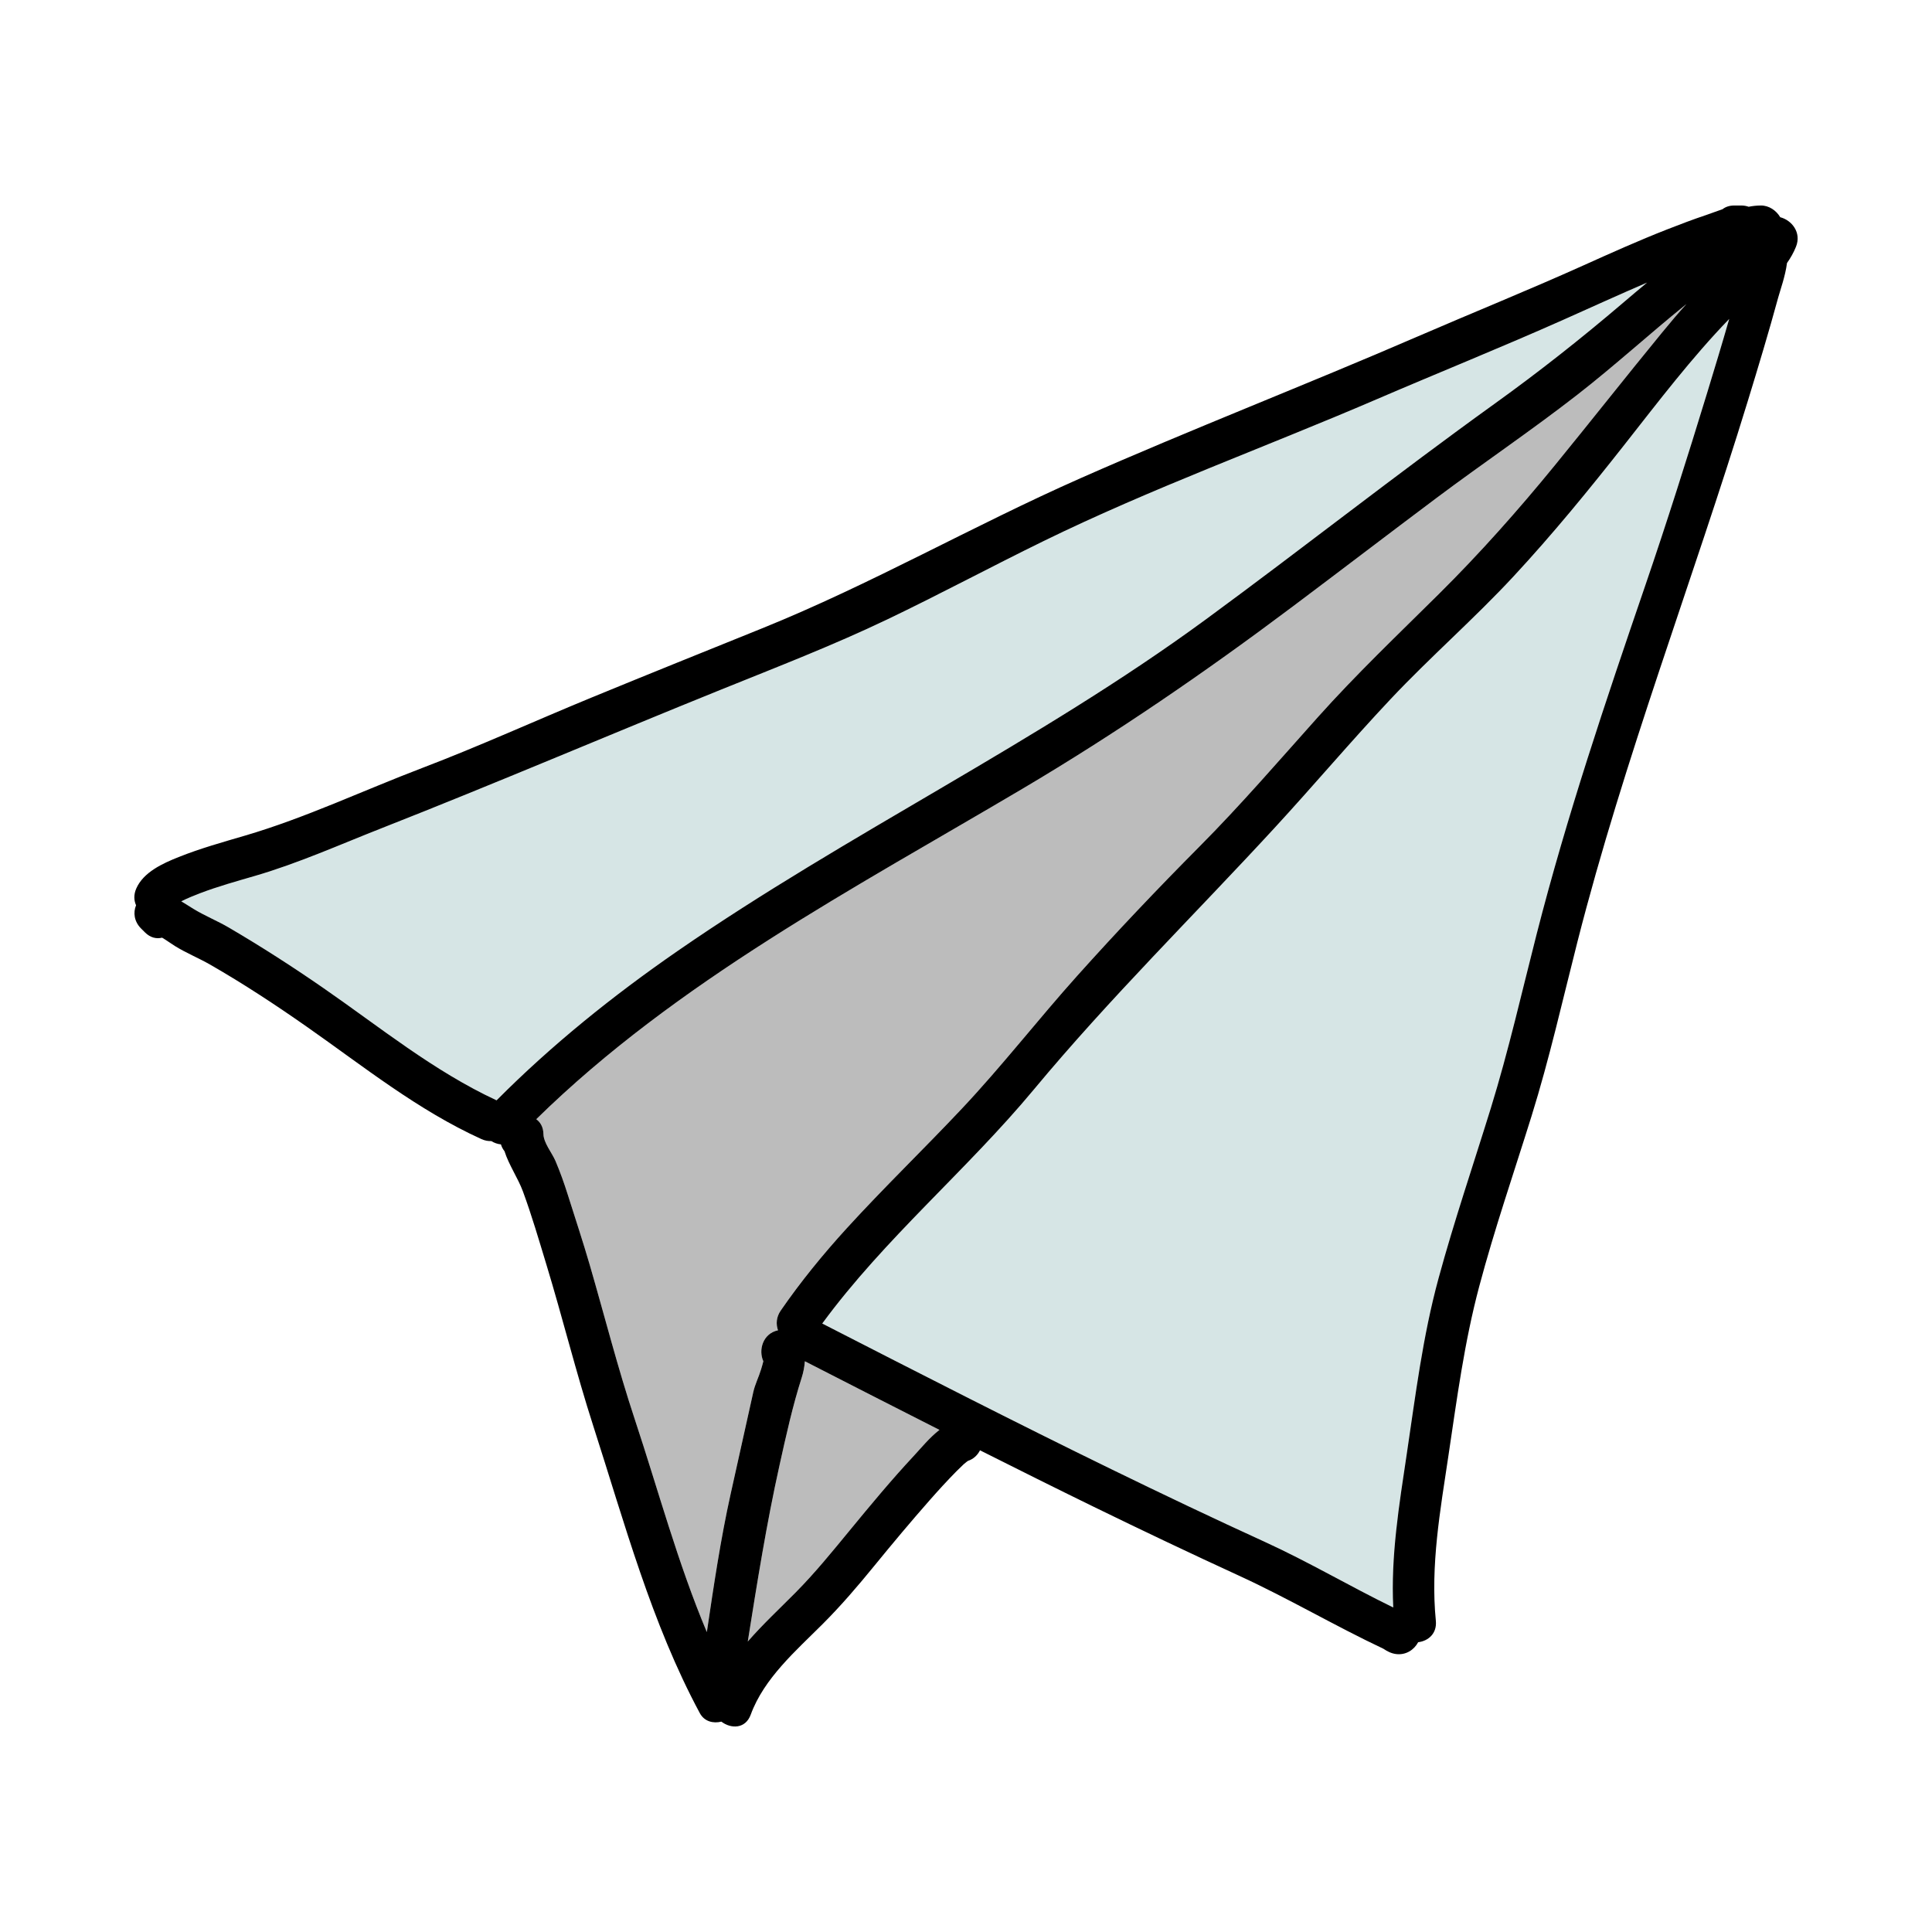 <?xml version="1.0" encoding="utf-8"?>
<!-- Generator: Adobe Illustrator 16.0.3, SVG Export Plug-In . SVG Version: 6.00 Build 0)  -->
<!DOCTYPE svg PUBLIC "-//W3C//DTD SVG 1.1//EN" "http://www.w3.org/Graphics/SVG/1.1/DTD/svg11.dtd">
<svg version="1.1" id="Layer_1" xmlns="http://www.w3.org/2000/svg" xmlns:xlink="http://www.w3.org/1999/xlink" x="0px" y="0px"
	 width="512px" height="512px" viewBox="0 0 512 512" enable-background="new 0 0 512 512" xml:space="preserve">
<g>
	<g>
		<g>
			<path fill="#BCBCBC" d="M418.012,104.617c-12.156,9.463-24.977,18.106-37.311,27.346c-12.746,9.549-25.395,19.229-38.135,28.788
				c-23.15,17.371-46.719,33.555-71.629,48.301c-44.543,26.365-91.572,51.026-128.824,87.551c1.105,0.805,1.865,2.095,1.896,3.895
				c0.043,2.403,2.266,4.979,3.195,7.168c1.242,2.92,2.301,5.896,3.254,8.921c1.949,6.188,4.002,12.343,5.812,18.574
				c3.973,13.659,7.471,27.458,11.949,40.966c6.221,18.76,11.408,38.124,19.098,56.396c1.822-12.277,3.639-24.6,6.312-36.628l6-27
				c0.453-2.044,1.461-4.002,2.062-6.01c0.211-0.704,0.422-1.417,0.598-2.136c-1.348-2.955-0.166-7.342,3.885-8.207
				c-0.566-1.615-0.479-3.49,0.721-5.229c5.291-7.663,11.18-14.879,17.451-21.758c9.91-10.869,20.51-21.073,30.584-31.784
				c10.641-11.31,20.188-23.634,30.559-35.199c10.498-11.708,21.32-23.105,32.406-34.259c10.898-10.963,20.975-22.673,31.277-34.186
				c10.24-11.443,21.219-21.893,32.109-32.687c10.885-10.789,21.064-22.259,30.758-34.126c9.561-11.705,18.896-23.575,28.48-35.261
				c2.086-2.541,4.195-5.048,6.393-7.473C437.178,88.442,427.9,96.92,418.012,104.617z"/>
		</g>
	</g>
	<g>
		<g>
			<path fill="#BCBCBC" d="M213.295,360.747c-0.109,1.521-0.412,3.012-0.805,4.237c-2.465,7.706-4.16,15.448-5.92,23.366
				c-3.426,15.414-5.92,31.055-8.402,46.677c3.988-4.595,8.521-8.805,12.621-12.944c5.174-5.221,9.715-10.826,14.373-16.488
				c5.516-6.705,11.068-13.413,16.994-19.763c1.895-2.03,4.182-4.874,6.811-6.894C237.059,372.908,225.174,366.832,213.295,360.747z
				"/>
		</g>
	</g>
	<g>
		<g>
			<path fill="#D6E5E5" d="M414.439,84.687c-16.406,7.312-33.088,14.022-49.592,21.121c-29.318,12.61-59.594,23.562-88.268,37.577
				c-13.895,6.791-27.527,14.115-41.48,20.789c-14.35,6.861-29.168,12.59-43.908,18.543c-30.039,12.131-59.811,24.88-89.957,36.726
				c-11.164,4.387-22.158,9.327-33.686,12.686c-4.865,1.418-9.779,2.778-14.52,4.585c-1.309,0.499-3.412,1.332-4.994,2.151
				c1.092,0.644,2.152,1.339,3.195,1.978c3.07,1.877,6.334,3.17,9.422,4.979c8.525,4.995,16.881,10.369,25.008,15.991
				c15.053,10.414,29.246,22.031,45.938,29.79c14.607-14.696,30.832-27.73,47.863-39.507c45.4-31.396,95.5-55.232,140.057-87.915
				c25.705-18.854,50.738-38.615,76.623-57.224c11.707-8.417,22.848-17.21,33.82-26.565c2.168-1.849,4.344-3.688,6.537-5.506
				C429.105,78.065,421.789,81.411,414.439,84.687z"/>
		</g>
	</g>
	<g>
		<g>
			<path fill="#D6E5E5" d="M430.58,117.745c-9.439,12.003-19.115,23.849-29.51,35.042c-10.434,11.233-21.998,21.285-32.5,32.439
				c-10.523,11.175-20.42,22.913-30.818,34.202c-21.309,23.135-43.629,45.073-63.768,69.304
				c-17.832,21.455-39.543,39.474-56.082,62.015c25.508,13.065,51.02,26.135,76.787,38.69c13.416,6.538,26.891,12.963,40.469,19.161
				c11.6,5.293,22.602,11.809,34.072,17.399c-0.68-13.583,1.557-27.17,3.559-40.569c2.348-15.712,4.238-31.221,8.422-46.602
				c4.135-15.203,9.219-30.111,13.871-45.158c4.691-15.18,8.211-30.746,12.146-46.133c7.998-31.274,18.268-61.664,28.719-92.182
				c5.811-16.965,11.213-34.08,16.459-51.228c1.996-6.521,3.971-13.051,5.855-19.606C448.291,94.828,439.428,106.495,430.58,117.745
				z"/>
		</g>
	</g>
	<g>
		<g>
			<path d="M471.785,57.569c-1.051-1.78-2.982-3.14-5.18-3.11c-1.113,0.015-2.168,0.125-3.182,0.335
				c-0.598-0.212-1.26-0.335-1.99-0.335h-1.828c-1.305,0-2.338,0.374-3.113,0.98c-1.471,0.489-2.916,1.069-4.279,1.524
				c-3.51,1.17-6.969,2.49-10.414,3.837c-7.566,2.958-14.98,6.3-22.389,9.632c-14.498,6.521-29.215,12.465-43.801,18.777
				c-29.621,12.819-59.775,24.498-89.289,37.537c-28.504,12.594-55.447,28.098-84.393,39.787
				c-15.025,6.068-30.061,12.114-45.049,18.28c-15.014,6.177-29.818,12.929-44.986,18.708
				c-15.584,5.938-30.916,13.215-46.926,17.916c-5.92,1.737-11.871,3.396-17.609,5.685c-4.152,1.656-9.361,3.989-11.256,8.374
				c-0.699,1.62-0.611,3.142-0.043,4.411c-0.799,1.925-0.525,4.304,1.34,6.168c0.332,0.334,0.666,0.667,1,1
				c1.453,1.454,3.088,1.79,4.559,1.418c1.195,0.696,2.342,1.559,3.379,2.202c3.062,1.896,6.322,3.199,9.422,4.979
				c8.754,5.027,17.262,10.624,25.529,16.411c15.074,10.551,29.43,22.126,46.295,29.784c0.908,0.413,1.785,0.564,2.604,0.525
				c0.775,0.479,1.656,0.794,2.566,0.882c0.195,0.663,0.521,1.27,0.945,1.803c1.162,3.675,3.584,7.135,4.891,10.682
				c2.328,6.322,4.234,12.868,6.195,19.311c4.328,14.226,7.875,28.672,12.441,42.828c8.291,25.713,15.385,52.206,28.244,76.118
				c1.184,2.2,3.559,2.778,5.699,2.233c2.559,1.948,6.395,1.959,7.787-1.861c3.514-9.63,12-16.939,19.066-24.01
				c4.912-4.914,9.334-10.092,13.715-15.463c4.781-5.859,9.633-11.661,14.631-17.336c2.299-2.613,4.646-5.185,7.09-7.664
				c0.494-0.5,1.91-1.86,1.957-1.9c0.631-0.545,0.99-0.787,1.121-0.875c1.447-0.466,2.529-1.519,3.176-2.794
				c10.004,5.03,20.021,10.028,30.084,14.942c12.828,6.265,25.725,12.388,38.697,18.35c12.947,5.949,25.23,13.217,38.125,19.297
				c1.02,0.682,2.086,1.245,3.361,1.404c2.646,0.331,4.795-1.153,5.848-3.136c2.637-0.313,5.027-2.266,4.688-5.687
				c-1.451-14.668,1.17-29.258,3.332-43.725c2.264-15.15,4.211-30.022,8.162-44.87c4.051-15.219,9.188-30.129,13.871-45.157
				c4.727-15.164,8.227-30.748,12.148-46.134c12.389-48.627,30.482-95.47,45.176-143.409c2.785-9.084,5.533-18.185,8.033-27.352
				c0.547-2.005,1.9-5.702,2.334-9.16c0.943-1.331,1.76-2.757,2.385-4.322C477.475,61.596,474.809,58.351,471.785,57.569z
				 M131.598,291.602c-16.691-7.759-30.885-19.376-45.938-29.79c-8.127-5.622-16.482-10.996-25.008-15.991
				c-3.088-1.809-6.352-3.102-9.422-4.979c-1.043-0.639-2.104-1.334-3.195-1.978c1.582-0.819,3.686-1.652,4.994-2.151
				c4.74-1.807,9.654-3.167,14.52-4.585c11.527-3.358,22.521-8.299,33.686-12.686c30.146-11.846,59.918-24.595,89.957-36.726
				c14.74-5.953,29.559-11.682,43.908-18.543c13.953-6.674,27.586-13.998,41.48-20.789c28.674-14.015,58.949-24.967,88.268-37.577
				c16.504-7.099,33.186-13.809,49.592-21.121c7.35-3.276,14.666-6.622,22.059-9.802c-2.193,1.818-4.369,3.657-6.537,5.506
				c-10.973,9.355-22.113,18.148-33.82,26.565c-25.885,18.608-50.918,38.369-76.623,57.224
				c-44.557,32.683-94.656,56.52-140.057,87.915C162.43,263.872,146.205,276.906,131.598,291.602z M193.631,395.894
				c-2.674,12.028-4.49,24.351-6.312,36.628c-7.689-18.272-12.877-37.637-19.098-56.396c-4.479-13.508-7.977-27.307-11.949-40.966
				c-1.811-6.231-3.863-12.386-5.812-18.574c-0.953-3.025-2.012-6.001-3.254-8.921c-0.93-2.188-3.152-4.765-3.195-7.168
				c-0.031-1.8-0.791-3.09-1.896-3.895c37.252-36.524,84.281-61.186,128.824-87.551c24.91-14.746,48.479-30.93,71.629-48.301
				c12.74-9.559,25.389-19.239,38.135-28.788c12.334-9.239,25.154-17.883,37.311-27.346c9.889-7.696,19.166-16.175,28.902-24.035
				c-2.197,2.425-4.307,4.932-6.393,7.473c-9.584,11.686-18.92,23.556-28.48,35.261c-9.693,11.867-19.873,23.337-30.758,34.126
				c-10.891,10.794-21.869,21.243-32.109,32.687c-10.303,11.513-20.379,23.223-31.277,34.186
				c-11.086,11.153-21.908,22.551-32.406,34.259c-10.371,11.565-19.918,23.89-30.559,35.199
				c-10.074,10.711-20.674,20.915-30.584,31.784c-6.271,6.879-12.16,14.095-17.451,21.758c-1.199,1.738-1.287,3.613-0.721,5.229
				c-4.051,0.865-5.232,5.252-3.885,8.207c-0.176,0.719-0.387,1.432-0.598,2.136c-0.602,2.008-1.609,3.966-2.062,6.01
				L193.631,395.894z M242.156,385.832c-5.926,6.35-11.479,13.058-16.994,19.763c-4.658,5.662-9.199,11.268-14.373,16.488
				c-4.1,4.14-8.633,8.35-12.621,12.944c2.482-15.622,4.977-31.263,8.402-46.677c1.76-7.918,3.455-15.66,5.92-23.366
				c0.393-1.226,0.695-2.717,0.805-4.237c11.879,6.085,23.764,12.161,35.672,18.191
				C246.338,380.958,244.051,383.801,242.156,385.832z M452.406,104.126c-5.246,17.147-10.648,34.263-16.459,51.228
				c-10.451,30.518-20.721,60.907-28.719,92.182c-3.936,15.387-7.455,30.953-12.146,46.133
				c-4.652,15.047-9.736,29.955-13.871,45.158c-4.184,15.381-6.074,30.89-8.422,46.602c-2.002,13.399-4.238,26.986-3.559,40.569
				c-11.471-5.591-22.473-12.106-34.072-17.399c-13.578-6.198-27.053-12.623-40.469-19.161
				c-25.768-12.556-51.279-25.625-76.787-38.69c16.539-22.541,38.25-40.56,56.082-62.015c20.139-24.23,42.459-46.169,63.768-69.304
				c10.398-11.289,20.295-23.027,30.818-34.202c10.502-11.154,22.066-21.206,32.5-32.439c10.395-11.193,20.07-23.039,29.51-35.042
				c8.848-11.25,17.711-22.917,27.682-33.225C456.377,91.076,454.402,97.605,452.406,104.126z"/>
		</g>
	</g>
</g>
</svg>
